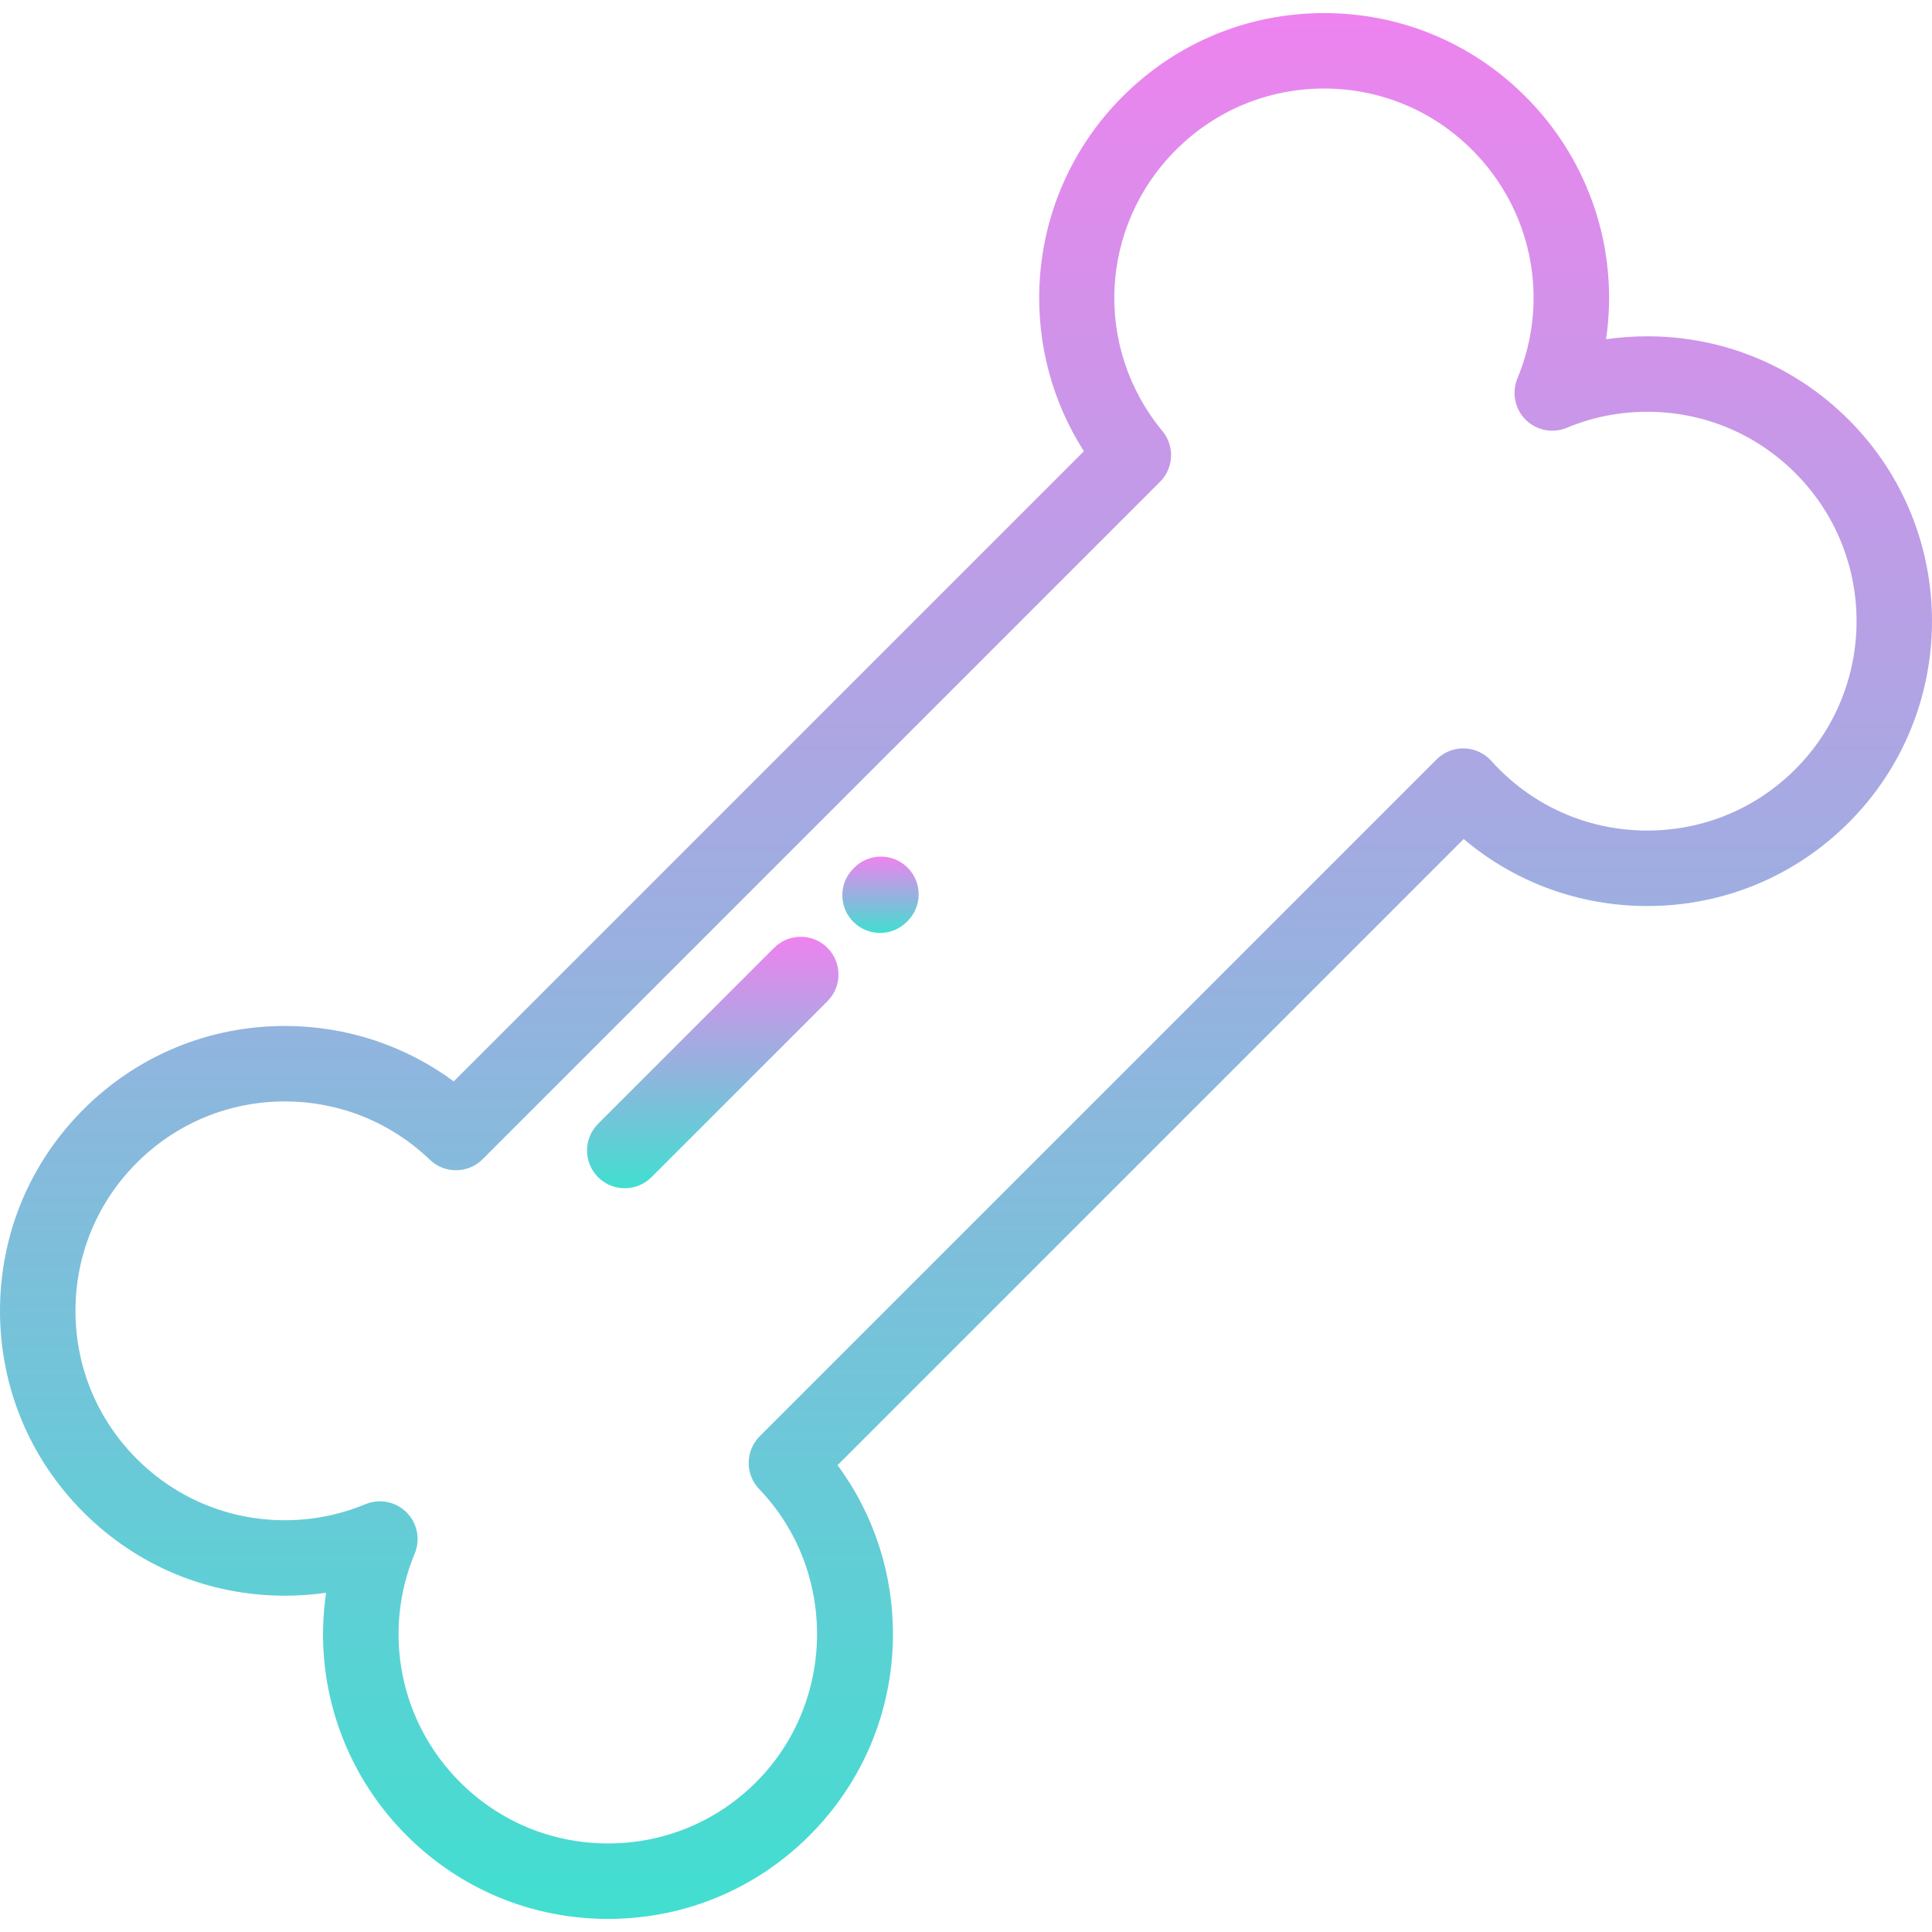 <svg width="100" height="100" viewBox="0 0 512 512" fill="none" xmlns="http://www.w3.org/2000/svg">
<path d="M489.924 111.231C475.667 96.974 456.712 89.123 436.547 89.123C432.863 89.123 429.216 89.385 425.617 89.907C429.059 66.638 421.465 42.773 404.271 25.579C390.012 11.32 371.054 3.467 350.888 3.467C330.722 3.467 311.764 11.32 297.505 25.578C284.139 38.943 276.315 56.696 275.471 75.566C274.771 91.229 278.913 106.554 287.241 119.579L120.246 286.576C107.345 277.05 91.771 271.893 75.49 271.893C55.326 271.893 36.369 279.745 22.112 294.003C7.854 308.262 0 327.22 0 347.386C0 367.552 7.854 386.51 22.112 400.769C36.369 415.026 55.324 422.877 75.488 422.877C79.172 422.877 82.819 422.615 86.418 422.093C82.975 445.362 90.57 469.227 107.764 486.421C122.023 500.68 140.98 508.532 161.147 508.532C181.312 508.532 200.271 500.68 214.53 486.421C228.597 472.354 236.448 453.653 236.637 433.764C236.794 417.213 231.636 401.386 221.958 388.286L387.892 222.352C401.488 233.846 418.534 240.108 436.541 240.108C456.706 240.108 475.665 232.255 489.923 217.997C519.358 188.56 519.358 140.666 489.924 111.231ZM475.781 203.853C465.299 214.334 451.364 220.106 436.541 220.106C421.718 220.106 407.782 214.334 397.3 203.853C396.605 203.157 395.903 202.416 395.216 201.649C393.383 199.605 390.789 198.405 388.044 198.331C385.288 198.258 382.644 199.314 380.701 201.256L201.331 380.625C197.481 384.474 197.418 390.696 201.189 394.623C221.947 416.24 221.586 451.077 200.386 472.278C189.904 482.759 175.968 488.531 161.146 488.531C146.323 488.531 132.388 482.759 121.907 472.278C105.948 456.32 101.238 432.541 109.905 411.701C111.46 407.962 110.606 403.653 107.743 400.789C105.83 398.875 103.272 397.86 100.67 397.86C99.377 397.86 98.073 398.111 96.832 398.627C90.052 401.446 82.871 402.876 75.489 402.876C60.668 402.876 46.735 397.105 36.256 386.626C25.773 376.143 20.001 362.208 20.001 347.385C20.001 332.563 25.773 318.627 36.255 308.145C46.735 297.664 60.669 291.893 75.49 291.893C89.89 291.893 103.534 297.379 113.909 307.342C117.835 311.111 124.057 311.05 127.907 307.199L307.42 127.687C311.066 124.041 311.342 118.221 308.058 114.246C289.763 92.102 291.306 60.062 311.648 39.72C322.13 29.238 336.066 23.466 350.888 23.466C365.711 23.466 379.646 29.238 390.128 39.72C406.086 55.679 410.796 79.457 402.129 100.298C400.574 104.037 401.428 108.346 404.292 111.21C407.155 114.074 411.464 114.927 415.204 113.373C421.984 110.553 429.166 109.124 436.548 109.124C451.369 109.124 465.302 114.895 475.782 125.374C497.417 147.011 497.417 182.217 475.781 203.853Z" fill="url(#paint0_linear)"/>
<path d="M219.28 251.186C215.375 247.281 209.042 247.281 205.137 251.186L158.498 297.824C154.593 301.729 154.593 308.061 158.498 311.967C160.451 313.92 163.009 314.896 165.569 314.896C168.128 314.896 170.688 313.919 172.64 311.967L219.279 265.329C223.185 261.424 223.185 255.093 219.28 251.186Z" fill="url(#paint1_linear)"/>
<path d="M240.528 229.938C236.623 226.033 230.29 226.033 226.385 229.938L226.156 230.168C222.251 234.073 222.251 240.406 226.156 244.311C228.109 246.264 230.668 247.24 233.227 247.24C235.786 247.24 238.345 246.263 240.298 244.311L240.527 244.081C244.433 240.176 244.433 233.843 240.528 229.938Z" fill="url(#paint2_linear)"/>
<defs>
<linearGradient id="paint0_linear" x1="256" y1="3.467" x2="256" y2="508.532" gradientUnits="userSpaceOnUse">
<stop stop-color="#EE83EF"/>
<stop offset="1" stop-color="#41DFD0"/>
</linearGradient>
<linearGradient id="paint1_linear" x1="188.889" y1="248.257" x2="188.889" y2="314.896" gradientUnits="userSpaceOnUse">
<stop stop-color="#EE83EF"/>
<stop offset="1" stop-color="#41DFD0"/>
</linearGradient>
<linearGradient id="paint2_linear" x1="233.342" y1="227.009" x2="233.342" y2="247.24" gradientUnits="userSpaceOnUse">
<stop stop-color="#EE83EF"/>
<stop offset="1" stop-color="#41DFD0"/>
</linearGradient>
</defs>
</svg>

